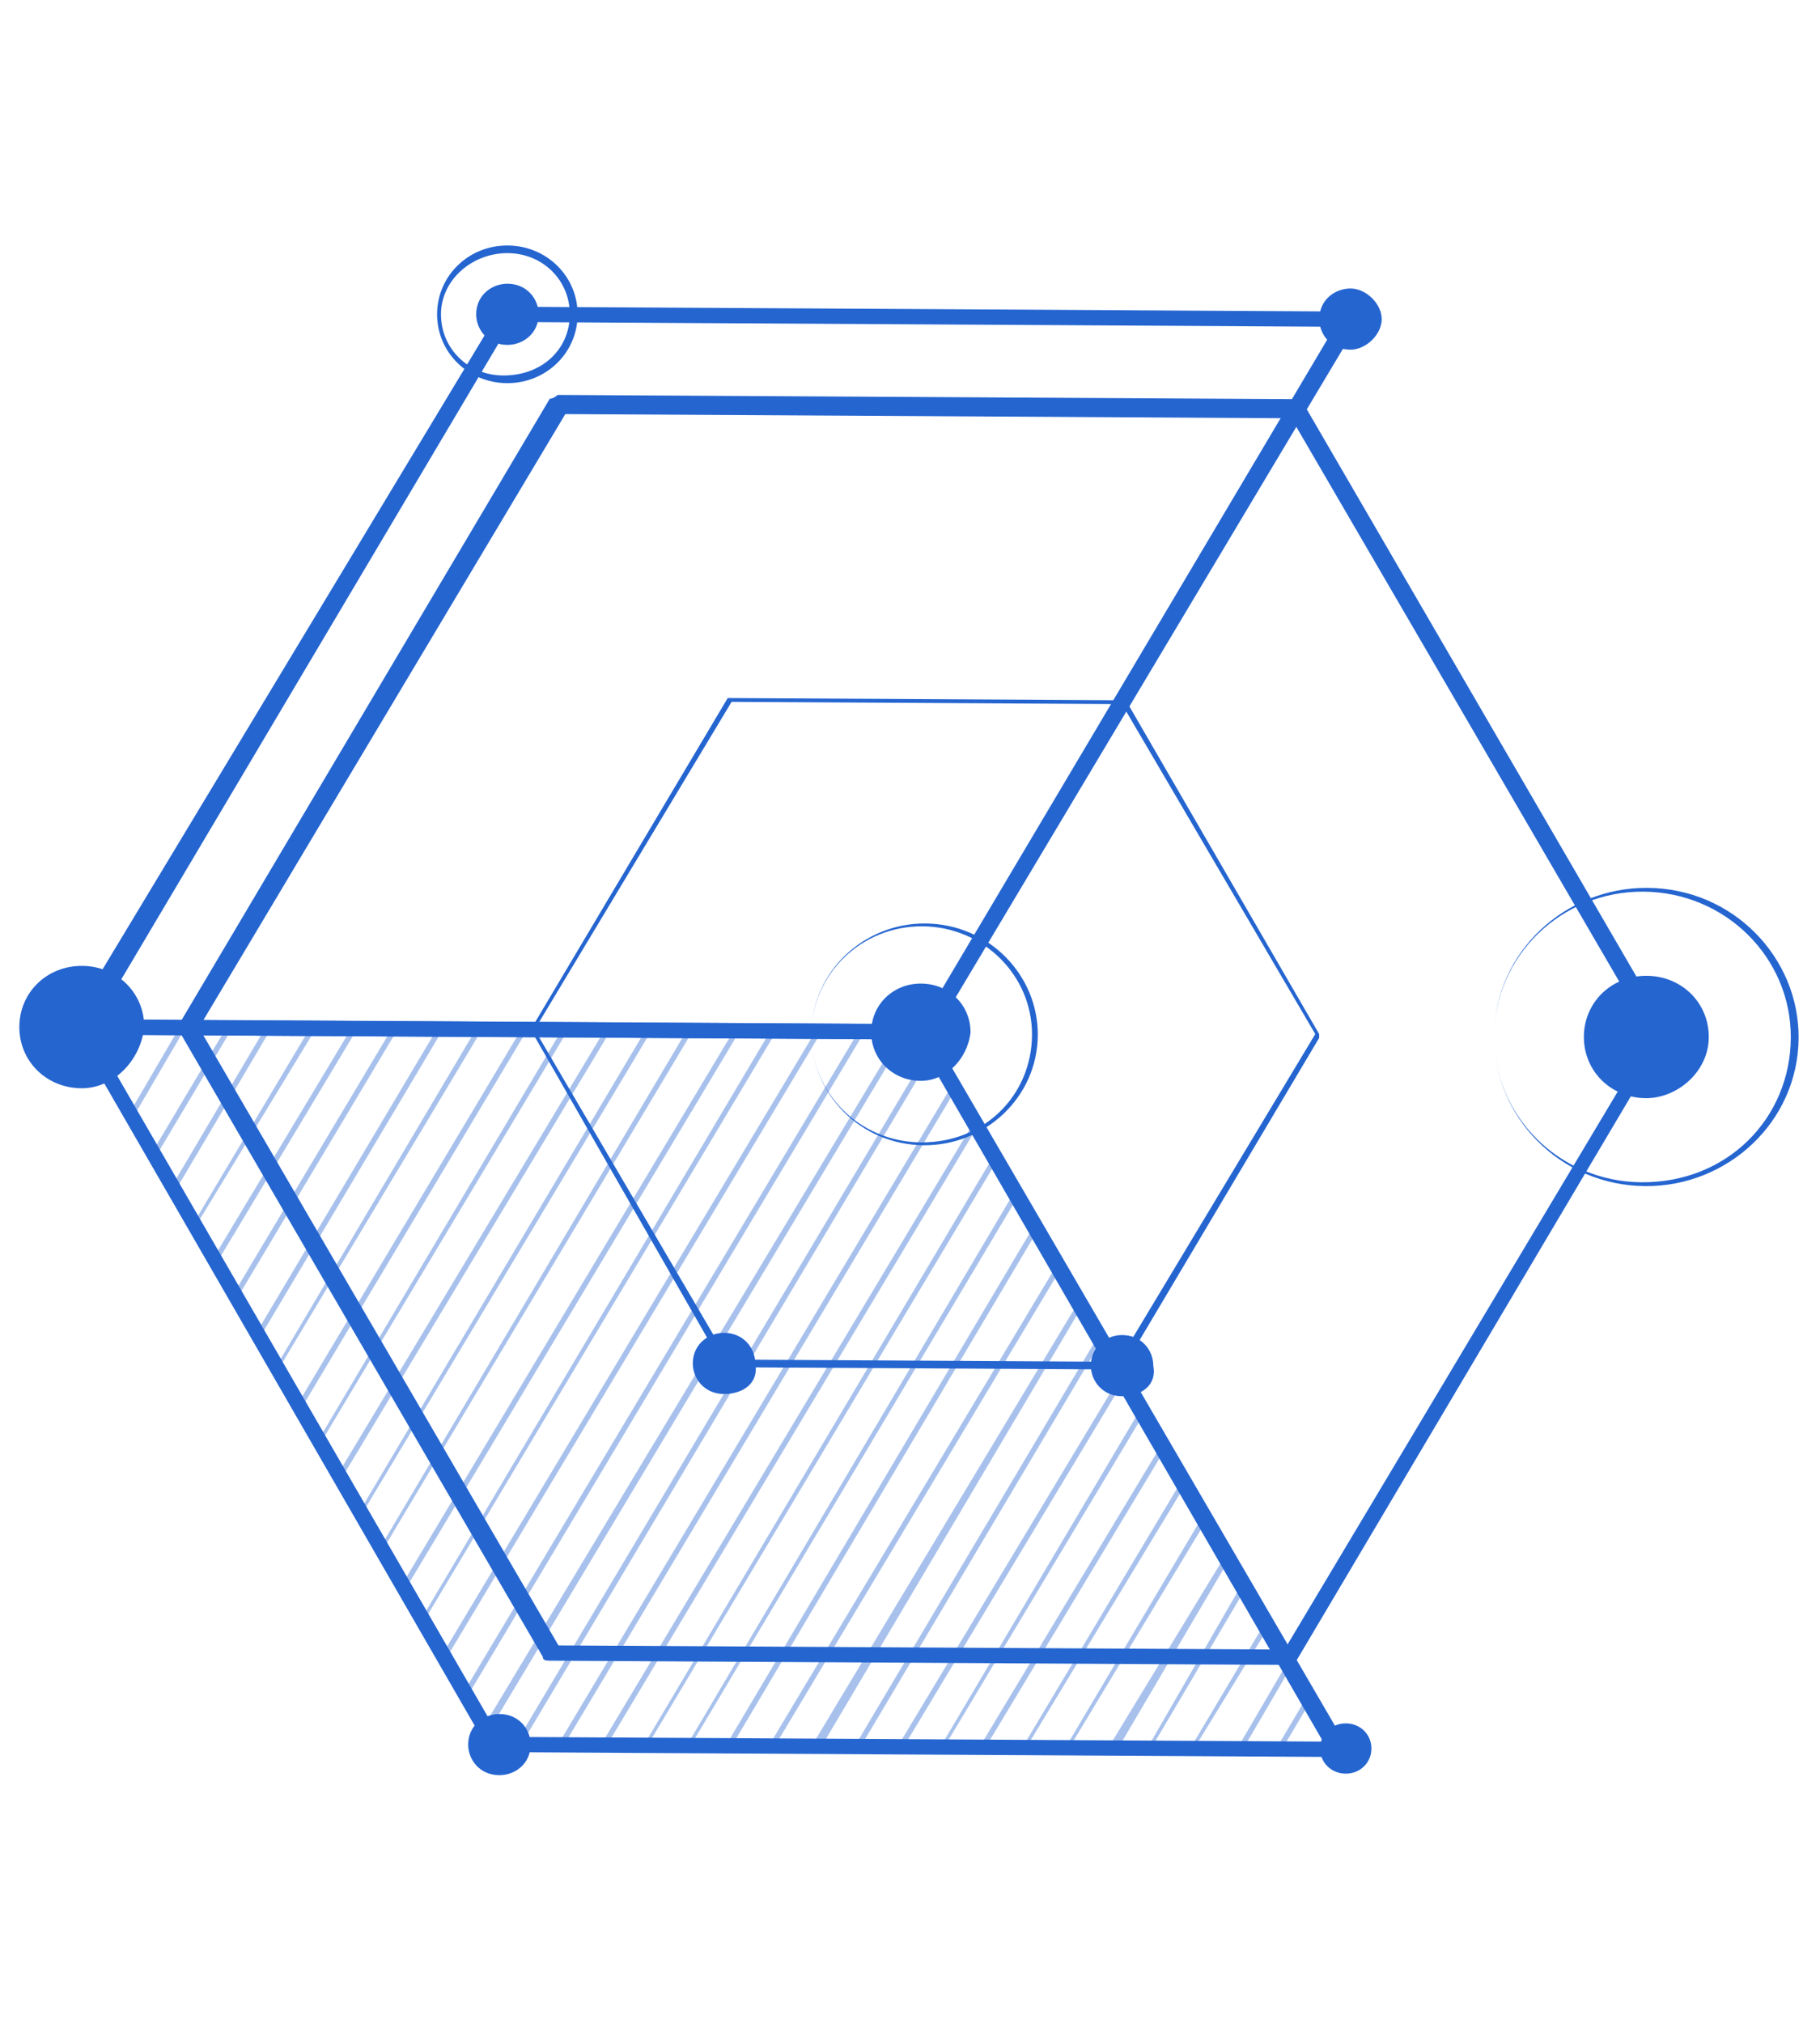 <svg width="360" height="400" viewBox="0 0 360 400" fill="none" xmlns="http://www.w3.org/2000/svg">
<path d="M13.863 203.081L13.867 202.325C13.871 201.569 14.643 201.573 15.415 201.578L182.19 202.541C182.962 202.545 183.734 202.549 183.73 203.306L266.34 345.172C266.336 345.928 266.332 346.684 266.332 346.684C266.327 347.44 265.555 347.436 264.783 347.431L98.009 346.468C97.237 346.464 96.465 346.46 96.469 345.703L14.631 203.841L13.863 203.081ZM181.401 205.56L18.487 204.62L98.798 343.449L261.711 344.389L181.401 205.56Z" fill="#2565D0"/>
<g opacity="0.4">
<path d="M21.518 213.709L27.758 202.402L28.53 202.407L28.526 203.163L22.286 214.469C22.286 214.469 22.286 214.469 21.518 213.709C21.514 214.465 21.518 213.709 21.518 213.709Z" fill="#2565D0"/>
<path d="M25.341 220.538L35.476 203.204L36.248 203.208L36.244 203.965L26.109 221.299C26.882 221.303 26.109 221.299 25.341 220.538C25.337 221.294 26.109 221.299 25.341 220.538Z" fill="#2565D0"/>
<path d="M29.932 228.126L44.741 203.257L45.513 203.261L45.509 204.018L30.7 228.887C30.7 228.887 30.7 228.887 29.932 228.126Z" fill="#2565D0"/>
<path d="M33.755 234.952L52.462 203.3L53.234 203.304L53.23 204.06L34.523 235.713C34.523 235.713 34.523 235.713 33.755 234.952C33.751 235.708 33.751 235.708 33.755 234.952Z" fill="#2565D0"/>
<path d="M38.353 241.775L61.735 202.589L62.507 202.593L62.503 203.349L39.126 241.779C39.121 242.536 38.349 242.531 38.353 241.775C38.349 242.531 38.349 242.531 38.353 241.775Z" fill="#2565D0"/>
<path d="M41.407 250.12C42.183 249.368 41.407 250.12 41.407 250.12L69.463 203.399L70.235 203.403L70.231 204.16L42.175 250.881C42.951 250.129 42.175 250.881 41.407 250.12C41.407 250.12 42.179 250.125 41.407 250.12Z" fill="#2565D0"/>
<path d="M45.99 256.196L77.945 202.691L78.717 202.695L78.713 203.451L46.758 256.956C46.758 256.956 46.758 256.956 45.99 256.196C45.986 256.952 45.986 256.952 45.99 256.196Z" fill="#2565D0"/>
<path d="M50.582 263.775C50.586 263.018 50.586 263.018 50.582 263.775L86.435 203.486L87.207 203.491L87.203 204.247L51.35 264.535C51.354 263.779 51.354 263.779 50.582 263.775Z" fill="#2565D0"/>
<path d="M54.393 270.602L94.145 203.531L94.917 203.535L94.913 204.291L55.165 270.607C55.161 271.363 55.161 271.363 54.393 270.602Z" fill="#2565D0"/>
<path d="M58.999 277.443L102.645 204.345L103.417 204.349L103.413 205.105L59.767 278.204C59.767 278.204 58.995 278.199 58.999 277.443C58.995 278.199 58.999 277.443 58.999 277.443Z" fill="#2565D0"/>
<path d="M62.821 285.026C62.825 284.27 62.821 285.026 62.821 285.026L111.146 203.636L111.918 203.641L111.914 204.397L63.593 285.03C63.593 285.03 63.589 285.787 62.821 285.026Z" fill="#2565D0"/>
<path d="M66.626 291.844L119.621 203.675L120.393 203.68L120.389 204.436L67.394 292.604C68.166 292.609 67.394 292.604 66.626 291.844C67.394 292.604 66.626 291.844 66.626 291.844Z" fill="#2565D0"/>
<path d="M71.227 298.685L128.125 202.977L128.897 202.981L128.893 203.738L71.999 298.689C71.995 299.446 71.995 299.446 71.227 298.685C71.223 299.441 71.223 299.441 71.227 298.685Z" fill="#2565D0"/>
<path d="M75.046 306.269L135.842 203.778L136.615 203.782L136.61 204.538L75.818 306.273C75.814 307.03 75.814 307.03 75.046 306.269Z" fill="#2565D0"/>
<path d="M79.656 313.101L145.123 203.831L145.895 203.836L145.891 204.592L80.424 313.862C80.424 313.862 79.651 313.857 79.656 313.101C79.651 313.857 79.656 313.101 79.656 313.101Z" fill="#2565D0"/>
<path d="M83.463 319.919L152.833 203.109L153.605 203.114L153.601 203.87L84.235 319.923C84.231 320.679 84.231 320.679 83.463 319.919C83.459 320.675 83.459 320.675 83.463 319.919Z" fill="#2565D0"/>
<path d="M87.278 327.512L161.318 203.924L162.091 203.928L162.086 204.684L88.046 328.272C88.046 328.272 88.046 328.272 87.278 327.512C87.274 328.268 87.278 327.512 87.278 327.512Z" fill="#2565D0"/>
<path d="M91.877 334.344L169.815 203.972L170.588 203.977L170.583 204.733L92.645 335.104C92.645 335.104 92.645 335.104 91.877 334.344C91.873 335.1 91.873 335.1 91.877 334.344Z" fill="#2565D0"/>
<path d="M94.919 342.669C95.691 342.674 94.919 342.669 94.919 342.669L178.308 204.011L179.08 204.016L179.076 204.772L96.463 342.678C96.459 343.434 95.687 343.43 94.919 342.669C94.919 342.669 95.691 342.674 94.919 342.669Z" fill="#2565D0"/>
<path d="M101.853 344.987L184.47 206.325L185.242 206.329L185.238 207.085L102.621 345.748C102.621 345.748 102.621 345.748 101.853 344.987C101.849 345.743 101.849 345.743 101.853 344.987Z" fill="#2565D0"/>
<path d="M110.344 345.035L188.283 214.663L189.055 214.668L189.051 215.424L111.112 345.795C111.112 345.795 111.112 345.795 110.344 345.035C110.34 345.791 110.34 345.791 110.344 345.035Z" fill="#2565D0"/>
<path d="M118.838 345.083L192.878 221.495L193.65 221.5L193.646 222.256L119.606 345.844C119.606 345.844 119.606 345.844 118.838 345.083C118.834 345.84 118.834 345.84 118.838 345.083Z" fill="#2565D0"/>
<path d="M127.328 345.122L196.698 228.313L197.47 228.317L197.466 229.073L128.1 345.126C128.096 345.882 128.096 345.882 127.328 345.122C127.324 345.878 127.324 345.878 127.328 345.122Z" fill="#2565D0"/>
<path d="M135.837 345.18L200.532 235.905L201.304 235.91L201.3 236.666L136.609 345.184C136.605 345.94 135.833 345.936 135.837 345.18C135.833 345.936 135.833 345.936 135.837 345.18Z" fill="#2565D0"/>
<path d="M143.544 345.227L204.34 242.735L205.113 242.74L205.108 243.496L144.312 345.987C145.084 345.992 144.312 345.987 143.544 345.227C143.54 345.983 143.54 345.983 143.544 345.227Z" fill="#2565D0"/>
<path d="M152.038 345.273L208.932 250.321L209.704 250.326L209.7 251.082L152.806 346.034C152.806 346.034 152.806 346.034 152.038 345.273C152.034 346.029 152.034 346.029 152.038 345.273Z" fill="#2565D0"/>
<path d="M160.521 345.312L213.517 257.143L214.289 257.148L214.285 257.904L162.062 346.077C161.289 346.073 161.289 346.073 160.521 345.312C160.517 346.068 160.517 346.068 160.521 345.312Z" fill="#2565D0"/>
<path d="M169.025 345.371L217.35 263.981L218.123 263.986L218.118 264.742L169.793 346.131C169.793 346.131 169.021 346.127 169.025 345.371C169.021 346.127 169.021 346.127 169.025 345.371Z" fill="#2565D0"/>
<path d="M177.52 345.419L221.942 271.569L222.715 271.573L222.71 272.329L178.288 346.18C178.288 346.18 178.288 346.18 177.52 345.419C177.516 346.175 177.52 345.419 177.52 345.419Z" fill="#2565D0"/>
<path d="M185.996 345.457L225.748 278.385L226.52 278.389L226.516 279.146L186.768 345.461C186.764 346.217 185.992 346.213 185.996 345.457C185.992 346.213 185.996 345.457 185.996 345.457Z" fill="#2565D0"/>
<path d="M193.725 345.503L229.574 285.971L230.347 285.975L230.343 286.732L194.493 346.264C195.266 346.268 194.493 346.264 193.725 345.503C194.493 346.264 193.725 345.503 193.725 345.503Z" fill="#2565D0"/>
<path d="M202.221 345.561L234.177 292.056L234.949 292.061L234.945 292.817L202.994 345.566C202.99 346.322 202.99 346.322 202.221 345.561C202.217 346.318 202.221 345.561 202.221 345.561Z" fill="#2565D0"/>
<path d="M210.727 345.609L238.007 299.639L238.779 299.644L238.775 300.4L211.499 345.613C211.495 346.369 211.495 346.369 210.727 345.609C210.723 346.365 210.727 345.609 210.727 345.609Z" fill="#2565D0"/>
<path d="M219.208 345.647L242.585 307.217L243.357 307.221L243.353 307.978L220.748 346.412C219.976 346.408 219.976 346.408 219.208 345.647C219.203 346.403 219.208 345.647 219.208 345.647Z" fill="#2565D0"/>
<path d="M226.927 345.699L245.639 313.291L246.411 313.296L246.407 314.052L227.7 345.704C228.468 346.465 227.695 346.46 226.927 345.699C226.923 346.456 226.923 346.456 226.927 345.699Z" fill="#2565D0"/>
<path d="M235.418 345.75C236.19 345.755 235.418 345.75 235.418 345.75L250.227 320.881L250.999 320.886L250.995 321.642L236.19 345.755C236.958 346.515 236.186 346.511 235.418 345.75C236.186 346.511 235.418 345.75 235.418 345.75Z" fill="#2565D0"/>
<path d="M244.695 345.804C244.7 345.048 244.7 345.048 244.695 345.804L254.83 328.47L255.602 328.474L255.598 329.23L245.464 346.565C245.468 345.809 244.695 345.804 244.695 345.804Z" fill="#2565D0"/>
<path d="M252.403 345.847L258.638 335.297L259.411 335.301L259.406 336.057L253.171 346.607C253.171 346.607 253.171 346.607 252.403 345.847C252.399 346.603 252.403 345.847 252.403 345.847Z" fill="#2565D0"/>
</g>
<path d="M13.88 203.049L13.885 202.293L98.821 61.394C98.825 60.638 99.597 60.642 100.369 60.647L267.143 61.609C267.915 61.614 268.688 61.618 268.683 62.374C268.679 63.13 268.675 63.886 268.675 63.886L184.511 204.79C184.507 205.546 183.735 205.542 182.963 205.537L16.189 204.574C15.416 204.57 14.644 204.565 14.649 203.809C13.876 203.805 13.88 203.049 13.88 203.049ZM101.125 63.675L19.294 201.568L182.207 202.508L264.038 64.616L101.125 63.675Z" fill="#2565D0"/>
<path d="M104.974 203.594L143.943 138.028C143.943 138.028 143.943 138.028 144.716 138.033L221.925 138.474L222.697 138.478L260.936 204.486L260.932 205.242L221.963 270.808C221.963 270.808 221.963 270.808 221.19 270.804L143.981 270.362L143.209 270.358L104.974 203.594ZM144.711 138.789L105.746 203.598L143.99 268.85L221.199 269.291L260.164 204.481L221.92 139.23L144.711 138.789Z" fill="#2565D0"/>
<path d="M35.477 203.195L35.481 202.439L108.746 78.842C109.518 78.846 110.294 78.095 110.294 78.095L256.219 78.929C256.991 78.933 257.763 78.938 257.759 79.694L329.652 203.365C329.648 204.121 329.644 204.877 329.644 204.877L256.379 328.473C256.375 329.23 255.603 329.225 254.831 329.221L108.905 328.386C108.133 328.382 107.361 328.378 107.365 327.621L35.473 203.951L35.477 203.195ZM111.817 81.884L39.337 203.217L110.466 325.371L254.075 326.192L326.555 204.859L255.426 82.706L111.817 81.884Z" fill="#2565D0"/>
<path d="M325.58 217.155C318.631 217.115 313.255 211.791 313.293 204.985C313.331 198.179 318.765 192.917 325.714 192.956C332.663 192.996 338.039 198.32 338.001 205.126C337.963 211.932 331.757 217.19 325.58 217.155Z" fill="#2565D0"/>
<path d="M182.096 213.731C176.571 213.699 172.297 209.466 172.327 204.056C172.357 198.645 176.678 194.461 182.202 194.493C187.727 194.524 192.001 198.757 191.971 204.168C191.327 209.575 187.006 213.759 182.096 213.731Z" fill="#2565D0"/>
<path d="M16.113 215.195C9.164 215.155 3.789 209.831 3.827 203.025C3.865 196.22 9.299 190.957 16.248 190.997C23.197 191.037 28.572 196.361 28.534 203.167C27.725 209.968 22.29 215.23 16.113 215.195Z" fill="#2565D0"/>
<path d="M266.166 350.723C263.312 350.707 261.104 348.519 261.119 345.724C261.135 342.928 263.367 340.766 266.222 340.782C269.076 340.799 271.285 342.986 271.269 345.782C271.254 348.577 269.021 350.739 266.166 350.723Z" fill="#2565D0"/>
<path d="M221.916 276.093C218.055 276.07 215.756 273.033 215.773 270.008C215.794 266.227 218.895 263.977 221.983 263.994C225.843 264.016 228.142 267.054 228.126 270.079C228.877 273.864 225.776 276.115 221.916 276.093Z" fill="#2565D0"/>
<path d="M143.181 275.656C139.32 275.634 137.021 272.596 137.038 269.571C137.059 265.79 140.159 263.54 143.248 263.557C147.108 263.579 149.407 266.617 149.391 269.642C150.142 273.427 147.041 275.678 143.181 275.656Z" fill="#2565D0"/>
<path d="M98.751 351.031C94.891 351.009 92.591 347.971 92.608 344.946C92.629 341.166 95.73 338.915 98.818 338.933C102.678 338.955 104.978 341.992 104.961 345.017C104.94 348.798 101.839 351.048 98.751 351.031Z" fill="#2565D0"/>
<path d="M100.335 68.202C96.474 68.18 94.175 65.142 94.192 62.118C94.213 58.337 97.314 56.086 100.402 56.104C104.262 56.126 106.562 59.164 106.545 62.188C106.524 65.969 103.423 68.22 100.335 68.202Z" fill="#2565D0"/>
<path d="M267.096 69.146C263.235 69.124 260.936 66.087 260.953 63.062C260.974 59.281 264.075 57.031 267.163 57.048C270.251 57.066 273.323 60.108 273.306 63.133C273.289 66.157 270.184 69.164 267.096 69.146Z" fill="#2565D0"/>
<path d="M295.546 204.884C295.639 188.248 309.608 175.472 325.822 175.565C342.808 175.662 355.858 189.348 355.77 205.228C355.678 221.864 341.709 234.639 325.495 234.547C308.508 234.45 295.458 220.763 295.546 204.884ZM354.226 205.219C354.314 189.34 341.26 176.409 325.046 176.317C308.832 176.224 295.635 189.004 295.546 204.884C295.458 220.763 308.513 233.693 324.727 233.786C341.713 233.883 354.138 221.099 354.226 205.219Z" fill="#2565D0"/>
<path d="M160.502 204.41C160.571 192.041 170.957 182.542 183.012 182.611C195.642 182.683 205.345 192.859 205.279 204.666C205.211 217.035 194.824 226.534 182.769 226.465C170.139 226.392 160.437 216.217 160.502 204.41ZM204.131 204.659C204.197 192.852 194.49 183.239 182.435 183.17C170.38 183.101 160.568 192.603 160.502 204.41C160.437 216.217 170.143 225.83 182.198 225.899C194.827 225.971 204.066 216.466 204.131 204.659Z" fill="#2565D0"/>
<path d="M86.457 62.075C86.499 54.513 92.709 48.499 100.43 48.543C108.151 48.587 114.295 54.672 114.253 62.233C114.211 69.795 108 75.809 100.279 75.765C92.558 75.721 86.415 69.636 86.457 62.075ZM112.708 62.225C112.746 55.419 107.371 50.095 100.422 50.055C93.473 50.015 87.267 55.273 87.229 62.079C87.191 68.885 92.567 74.209 99.516 74.249C107.237 74.293 112.671 69.03 112.708 62.225Z" fill="#2565D0"/>
</svg>

